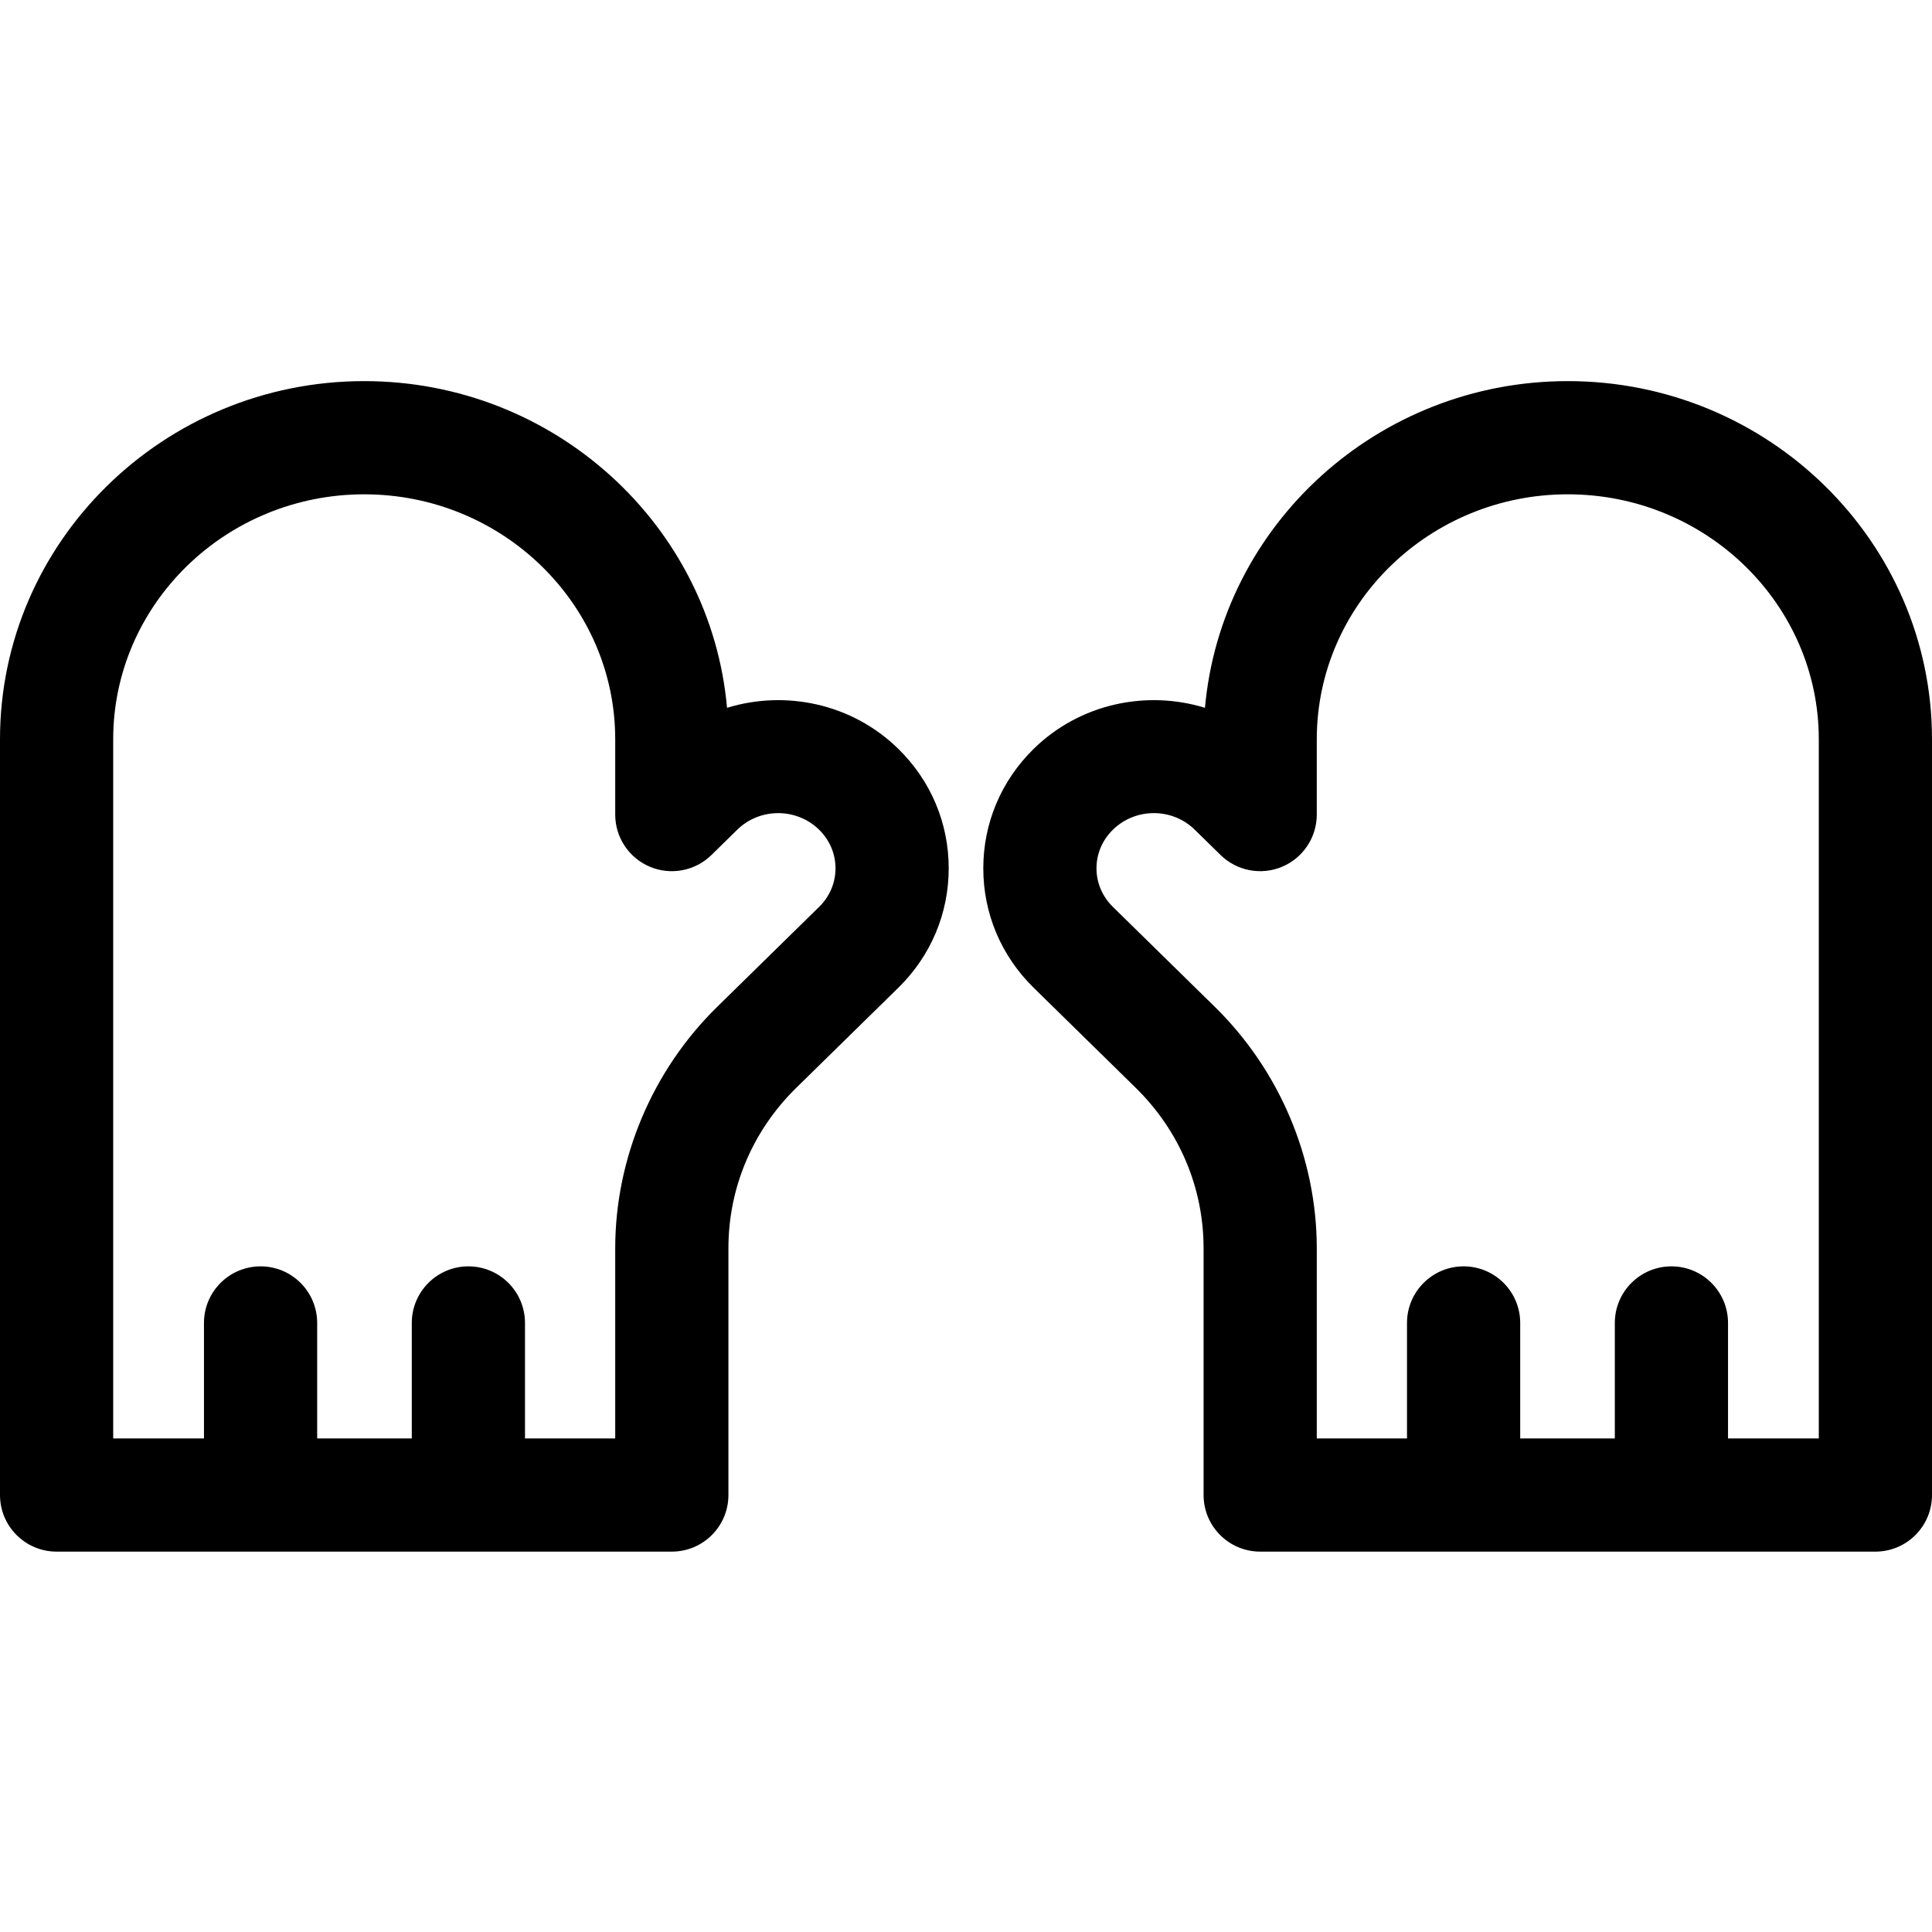 <svg height="512pt" viewBox="0 -101 512 512" width="512pt" xmlns="http://www.w3.org/2000/svg"><path d="m192.672 86.578c-4.316-48.445-45.793-86.578-96.152-86.578-53.219 0-96.52 42.586-96.52 94.93v200.266c0 8.285 6.715 15 15 15h163.039c8.285 0 15-6.715 15-15v-65.387c0-16.055 6.395-31.164 18-42.547l27.035-26.508c8.605-8.434 13.344-19.676 13.344-31.645 0-11.973-4.738-23.211-13.344-31.645-12.262-12.027-29.898-15.656-45.402-10.887zm24.398 52.758-27.031 26.508c-17.156 16.82-27 40.137-27 63.969v50.383h-23.91v-30.598c0-8.285-6.719-15-15-15-8.285 0-15 6.715-15 15v30.598h-25.074v-30.598c0-8.285-6.715-15-15-15-8.285 0-15 6.715-15 15v30.598h-24.055v-185.266c0-35.801 29.84-64.93 66.52-64.93 36.68 0 66.52 29.129 66.52 64.93v19.941c0 6.043 3.625 11.492 9.195 13.832 5.566 2.336 11.996 1.109 16.309-3.121l6.828-6.695c5.984-5.867 15.719-5.867 21.703 0 2.801 2.746 4.344 6.379 4.344 10.223 0 3.848-1.543 7.48-4.348 10.227zm0 0"/><path d="m415.48 0c-50.359 0-91.836 38.133-96.152 86.578-15.504-4.766-33.141-1.141-45.402 10.887-8.605 8.438-13.344 19.676-13.344 31.645 0 11.973 4.738 23.211 13.344 31.648l27.035 26.508c11.605 11.379 18 26.492 18 42.547v65.383c0 8.285 6.715 15 15 15h163.039c8.285 0 15-6.715 15-15v-200.266c0-52.344-43.301-94.93-96.52-94.93zm66.52 280.195h-24.055v-30.598c0-8.285-6.715-15-15-15-8.285 0-15 6.715-15 15v30.598h-25.074v-30.598c0-8.285-6.715-15-15-15-8.281 0-15 6.715-15 15v30.598h-23.91v-50.383c0-23.832-9.84-47.148-27-63.969l-27.031-26.508c-2.805-2.75-4.348-6.379-4.348-10.227 0-3.844 1.543-7.477 4.348-10.223 5.98-5.867 15.715-5.867 21.699 0l6.828 6.695c4.312 4.227 10.742 5.457 16.312 3.121 5.566-2.34 9.191-7.793 9.191-13.832v-19.941c0-35.801 29.84-64.93 66.52-64.93 36.68 0 66.52 29.129 66.52 64.93zm0 0"/></svg>